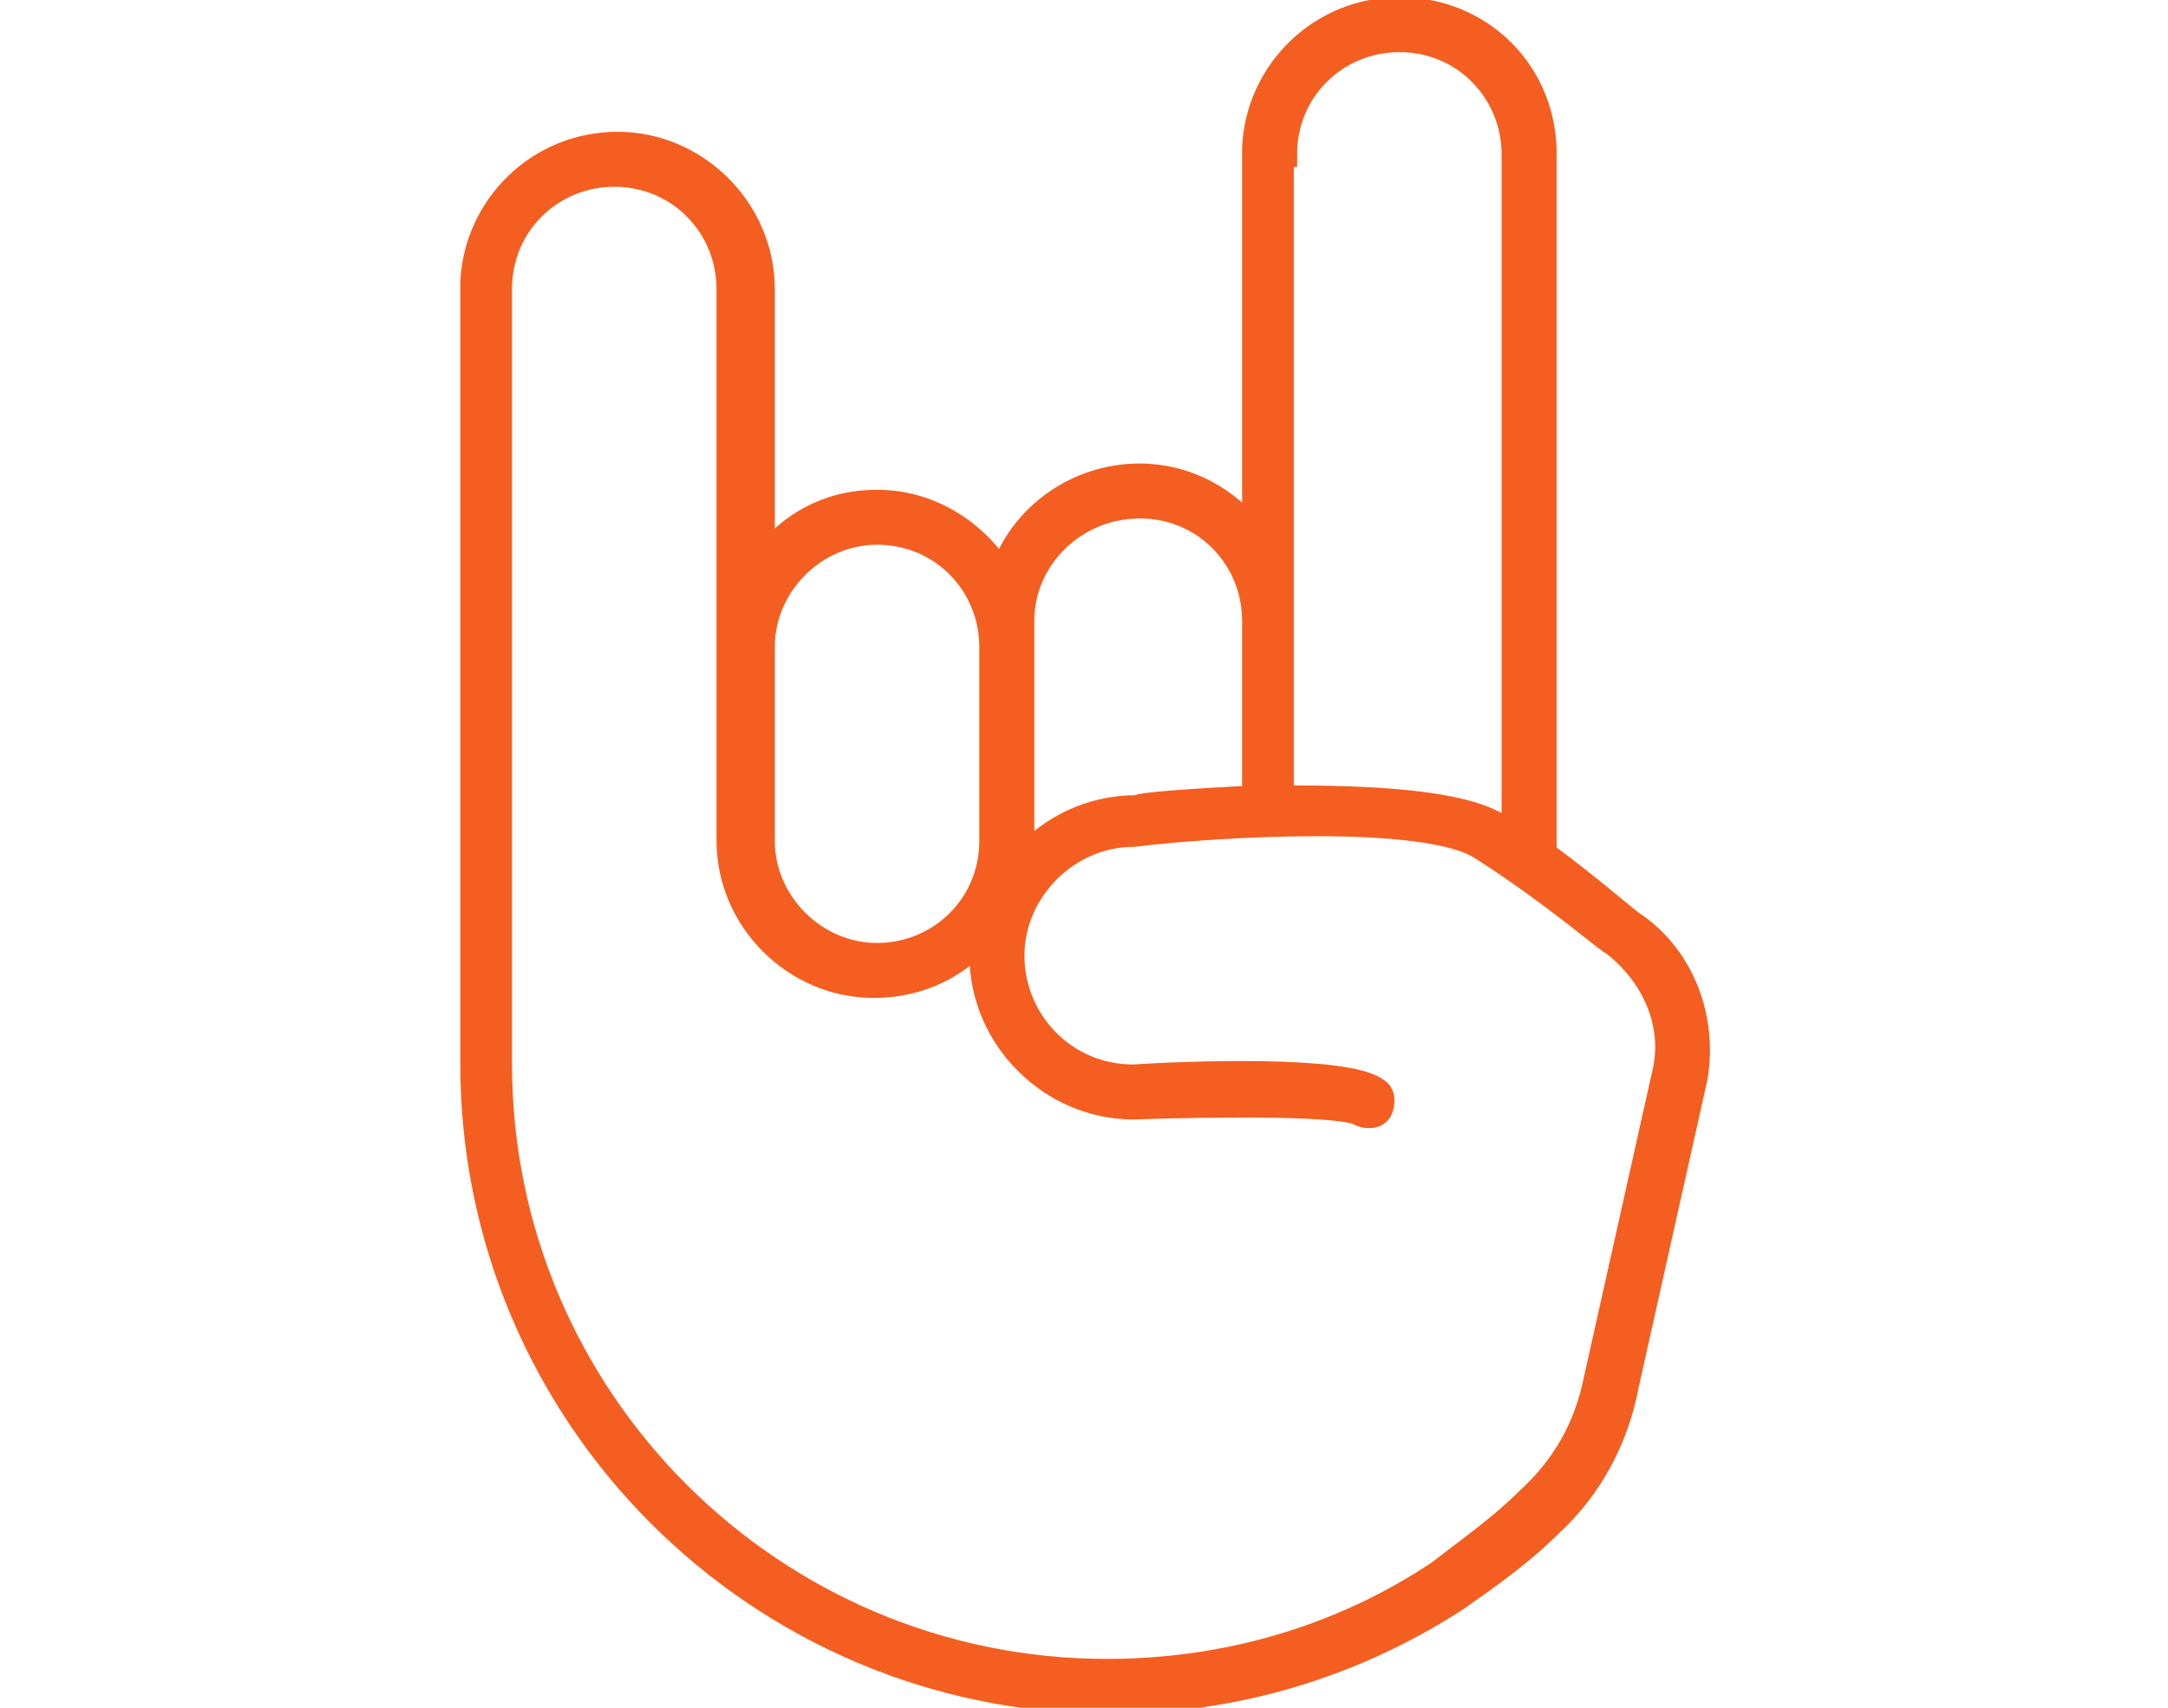 <?xml version="1.0" encoding="utf-8"?>
<!-- Generator: Adobe Illustrator 24.1.1, SVG Export Plug-In . SVG Version: 6.00 Build 0)  -->
<svg version="1.1" id="Warstwa_1" xmlns="http://www.w3.org/2000/svg" xmlns:xlink="http://www.w3.org/1999/xlink" x="0px" y="0px"
	 viewBox="0 0 66 52" style="enable-background:new 0 0 66 52;" xml:space="preserve">
<style type="text/css">
	.st0{fill:#F45E20;stroke:#F45E20;stroke-width:0.774;stroke-miterlimit:10;}
</style>
<path class="st0" d="M49.8,28.2c-0.2-0.1-1.3-1.1-2.8-2.2V4.6c0,0,0-0.1,0-0.1c-0.1-2.4-2-4.2-4.4-4.2c-2.4,0-4.3,1.9-4.4,4.2
	c0,0,0,0.1,0,0.1v11.7c-0.8-1.1-2.1-1.8-3.5-1.8c-1.9,0-3.6,1.2-4.2,3c-0.8-1.3-2.2-2.2-3.8-2.2c-1.5,0-2.7,0.7-3.5,1.8V8.8
	c0,0,0,0,0,0c0,0,0,0,0,0c0-2.4-2-4.4-4.4-4.4c-2.4,0-4.3,1.9-4.4,4.2c0,0,0,0.1,0,0.1v23.7c0,10.7,8.7,19.4,19.4,19.4
	c3.8,0,7.4-1.1,10.5-3.1c1-0.7,2-1.4,2.9-2.3c1.2-1.1,2-2.6,2.3-4.2l2.1-9.4C51.9,31,51.2,29.2,49.8,28.2z M39.1,4.7
	c0-2,1.6-3.5,3.5-3.5c2,0,3.5,1.6,3.5,3.5v20.8c-0.1-0.1-0.3-0.2-0.4-0.3c-1.2-0.8-4.1-0.9-6.7-0.9V4.7z M34.7,15.4
	c2,0,3.5,1.6,3.5,3.5v5.4c-1.9,0.1-3.4,0.2-3.6,0.3c-1.4,0-2.6,0.6-3.5,1.6v-7.3C31.1,17,32.7,15.4,34.7,15.4z M26.7,16.2
	c2,0,3.5,1.6,3.5,3.5v5.8c0,0,0,0,0,0.1c0,2-1.6,3.5-3.5,3.5s-3.5-1.6-3.5-3.5c0,0,0,0,0-0.1c0,0,0,0,0,0v-5.8
	C23.2,17.8,24.8,16.2,26.7,16.2z M50.7,32.6L48.6,42c-0.3,1.5-1,2.7-2.1,3.7c-0.8,0.8-1.8,1.5-2.7,2.2c-3,2-6.5,3-10.1,3
	c-10.2,0-18.5-8.3-18.5-18.5V8.8c0-2,1.6-3.5,3.5-3.5c2,0,3.5,1.6,3.5,3.5c0,0,0,0,0,0c0,0,0,0,0,0v16.7c0,0,0,0,0,0.1c0,0,0,0,0,0
	c0,2.4,2,4.4,4.4,4.4c1.4,0,2.6-0.6,3.4-1.6c0,0.2-0.1,0.5-0.1,0.7c0,2.5,2.1,4.6,4.6,4.6c0,0,0,0,0,0c3-0.1,6.4-0.1,6.9,0.2
	c0.2,0.1,0.5,0.1,0.6-0.1c0.1-0.2,0.1-0.5-0.1-0.6c-0.9-0.7-5.9-0.5-7.4-0.4c-2.1,0-3.7-1.7-3.7-3.7s1.7-3.7,3.7-3.7c0,0,0,0,0,0
	c2.4-0.3,8.9-0.7,10.6,0.4c2.2,1.4,3.9,2.9,4,2.9c0,0,0,0,0,0C50.4,29.7,51,31.2,50.7,32.6z"/>
</svg>
